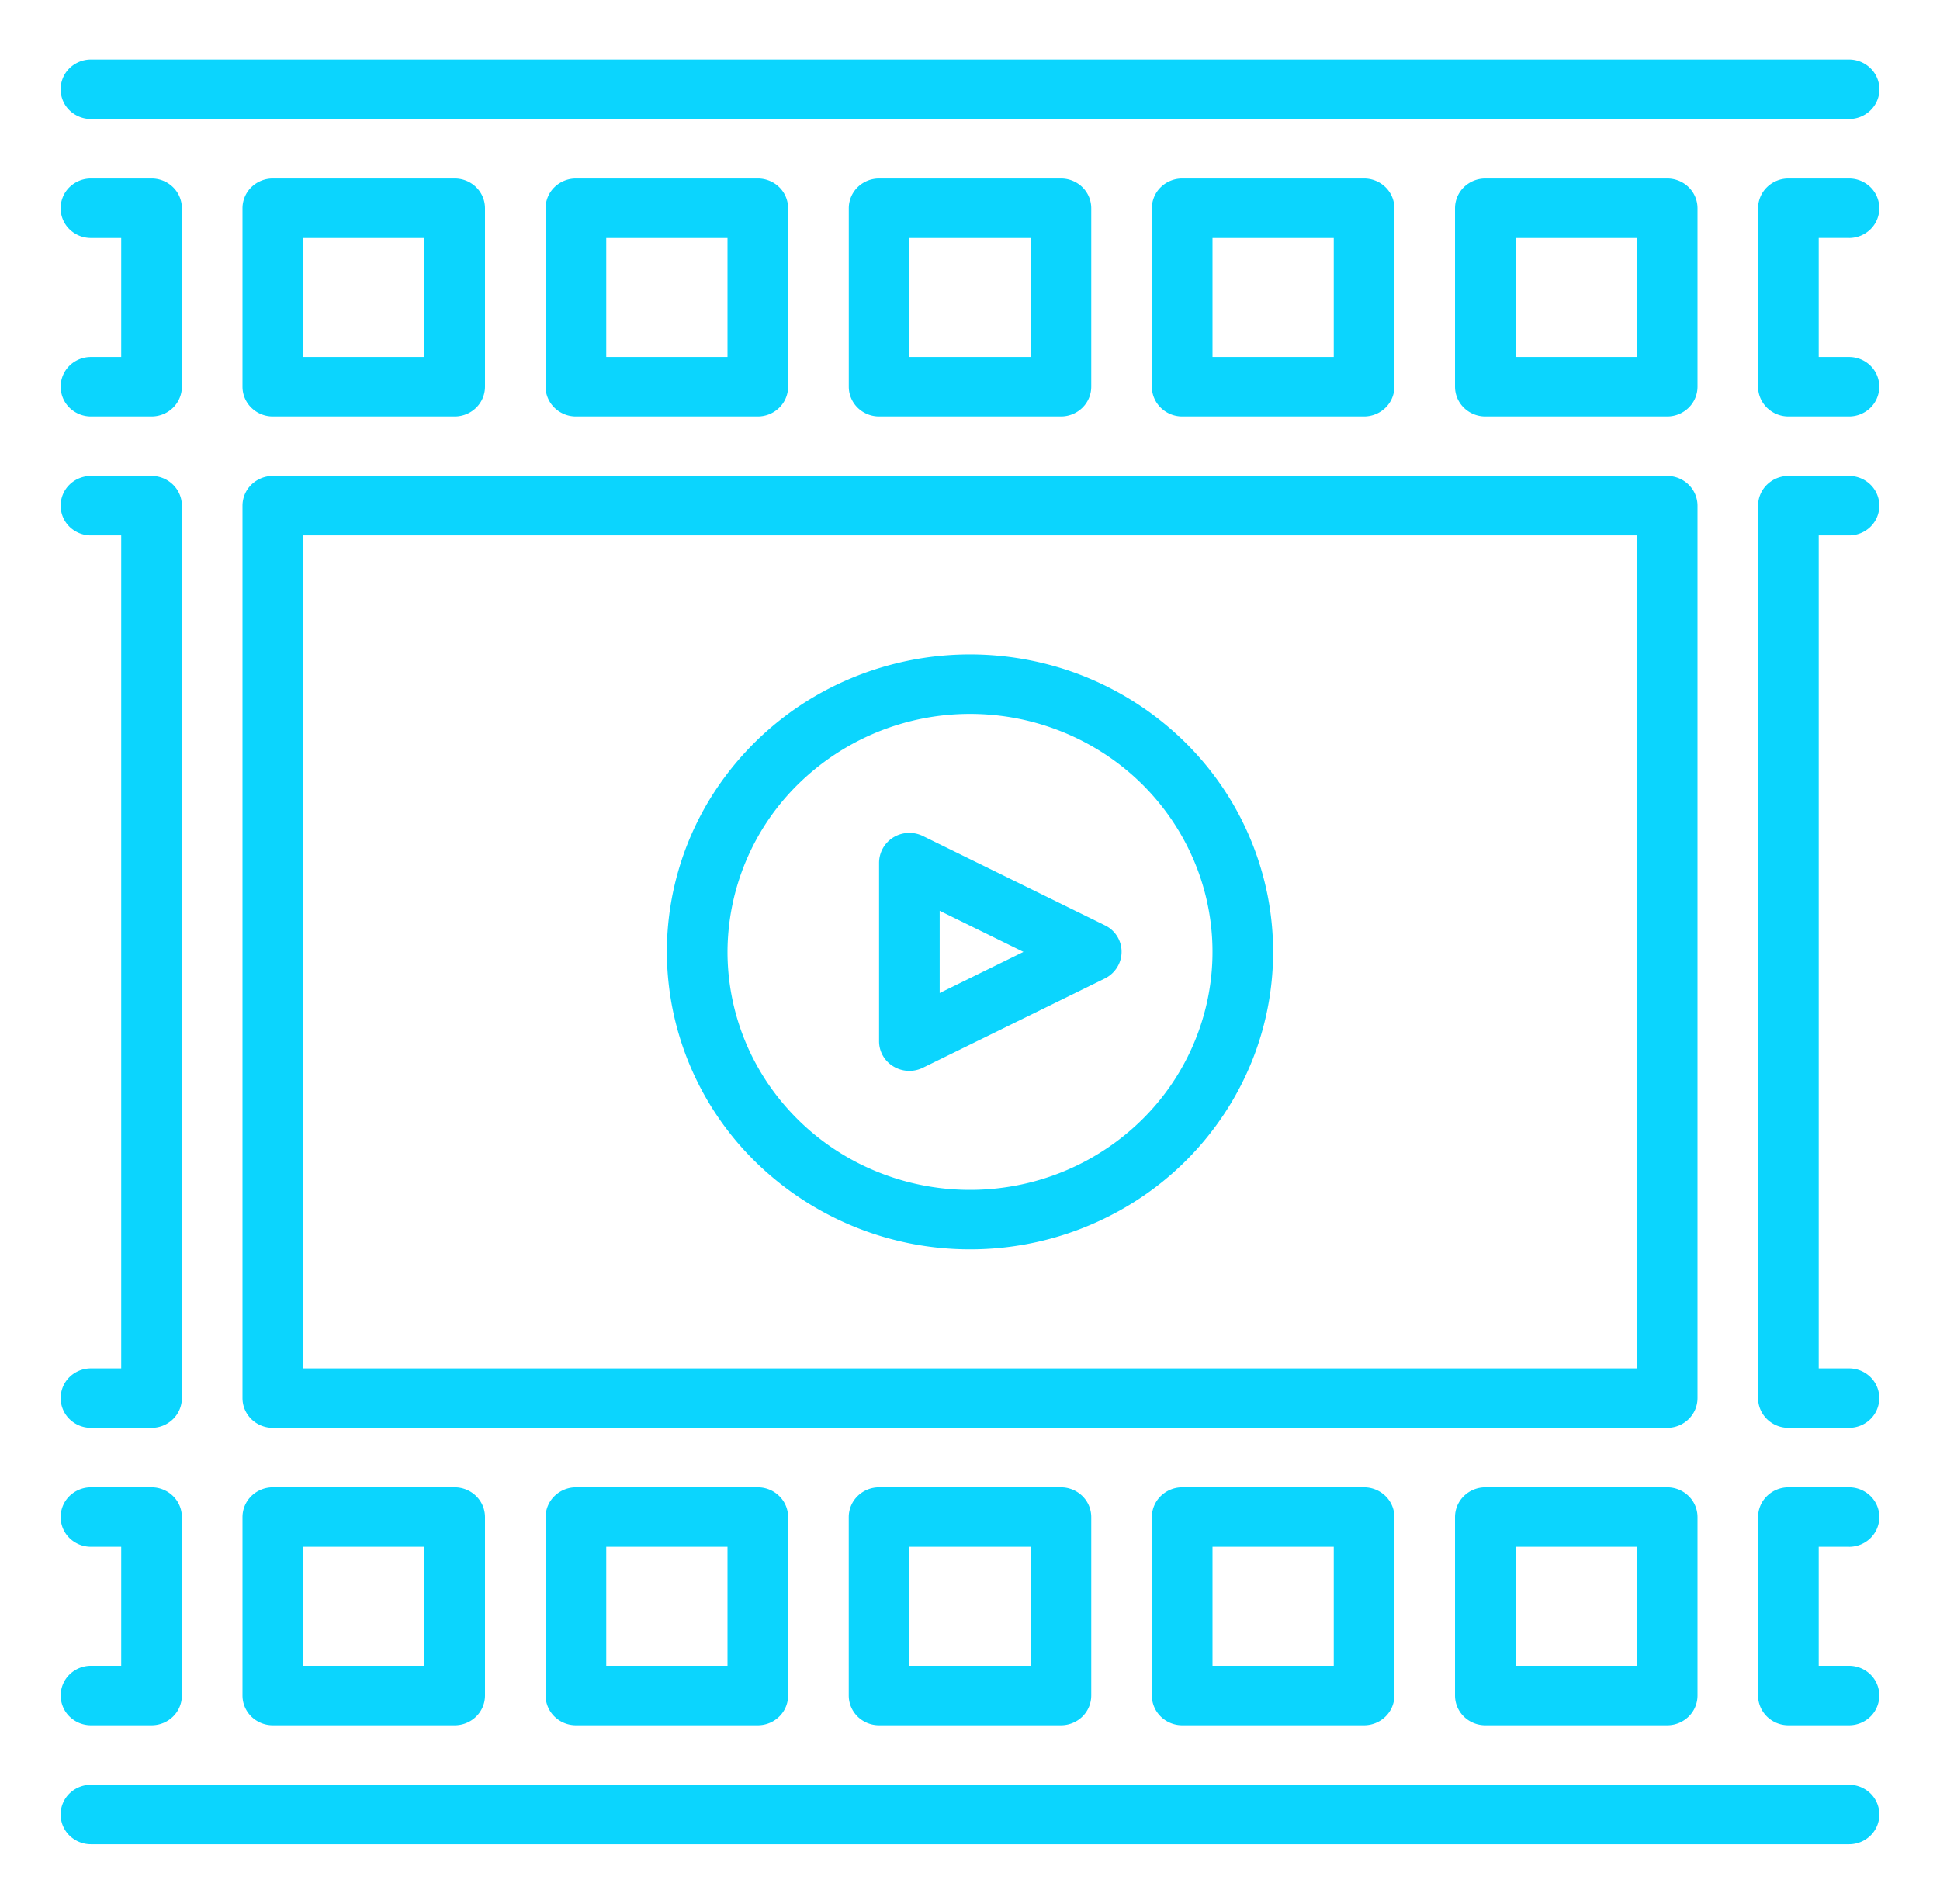 <svg width="54" height="53" fill="none" xmlns="http://www.w3.org/2000/svg"><path d="M47.25 14.078a.82.82 0 00-.247-.585.852.852 0 00-.597-.243H7.594a.852.852 0 00-.597.243.82.82 0 00-.247.585v24.844c0 .22.089.43.247.585a.852.852 0 00.597.243h38.812a.852.852 0 00.597-.243.82.82 0 00.247-.585V14.078zm-1.688 24.016H8.438V14.906h37.124v23.188zm6.751-35.61a.82.82 0 00-.248-.585.852.852 0 00-.596-.243H2.53a.852.852 0 00-.596.243.82.82 0 000 1.171.852.852 0 00.596.243h48.94a.852.852 0 00.596-.243.82.82 0 00.248-.586zm-.844 47.204H2.53a.852.852 0 00-.596.242.82.82 0 000 1.171.852.852 0 00.596.243h48.94a.852.852 0 00.596-.243.82.82 0 000-1.17.852.852 0 00-.596-.243zm-13.5-38.094a.852.852 0 00.596-.243.82.82 0 00.248-.585v-4.97a.82.82 0 00-.248-.585.852.852 0 00-.596-.242h-5.063a.852.852 0 00-.596.242.82.82 0 00-.248.586v4.969c0 .22.09.43.248.585a.852.852 0 00.596.243h5.063zM33.75 6.625h3.375v3.313H33.75V6.624zm13.5-.828a.82.82 0 00-.247-.586.852.852 0 00-.597-.242h-5.062a.852.852 0 00-.597.242.82.82 0 00-.247.586v4.969c0 .22.089.43.247.585a.852.852 0 00.597.243h5.062a.852.852 0 00.597-.243.82.82 0 00.247-.585v-4.97zm-1.688 4.14h-3.374V6.626h3.374v3.313zm-16.031 1.657a.852.852 0 00.597-.243.82.82 0 00.247-.585v-4.97a.82.82 0 00-.247-.585.852.852 0 00-.597-.242H24.47a.852.852 0 00-.597.242.82.82 0 00-.247.586v4.969c0 .22.089.43.247.585a.852.852 0 00.597.243h5.062zm-4.218-4.969h3.375v3.313h-3.375V6.624zm-4.219 4.969a.852.852 0 00.596-.243.82.82 0 00.247-.585v-4.97a.82.82 0 00-.247-.585.852.852 0 00-.596-.242H16.03a.852.852 0 00-.596.242.82.82 0 00-.248.586v4.969c0 .22.09.43.248.585a.852.852 0 00.596.243h5.063zm-4.219-4.969h3.375v3.313h-3.375V6.624zm-9.281 4.969h5.062a.852.852 0 00.597-.243.82.82 0 00.247-.585v-4.97a.82.82 0 00-.247-.585.852.852 0 00-.597-.242H7.594a.852.852 0 00-.597.242.82.82 0 00-.247.586v4.969c0 .22.089.43.247.585a.852.852 0 00.597.243zm.843-4.969h3.376v3.313H8.437V6.624zM2.531 9.938a.852.852 0 00-.596.242.82.82 0 000 1.171.852.852 0 00.596.243H4.22a.852.852 0 00.596-.243.82.82 0 00.247-.585v-4.97a.82.82 0 00-.247-.585.852.852 0 00-.596-.242H2.53a.852.852 0 00-.596.242.82.82 0 000 1.171.852.852 0 00.596.243h.844v3.313H2.53zm48.938-3.313a.852.852 0 00.596-.243.82.82 0 000-1.17.852.852 0 00-.596-.243H49.78a.852.852 0 00-.596.242.82.82 0 00-.248.586v4.969c0 .22.09.43.248.585a.852.852 0 00.596.243h1.688a.852.852 0 00.596-.243.82.82 0 000-1.17.852.852 0 00-.596-.243h-.844V6.624h.844zM32.906 41.406a.852.852 0 00-.596.243.82.82 0 00-.248.585v4.97c0 .219.09.43.248.585a.852.852 0 00.596.242h5.063a.852.852 0 00.596-.242.82.82 0 00.248-.586v-4.969a.82.82 0 00-.248-.585.852.852 0 00-.596-.243h-5.063zm4.219 4.969H33.75v-3.313h3.375v3.313zm9.281-4.969h-5.062a.852.852 0 00-.597.243.82.82 0 00-.247.585v4.97c0 .219.089.43.247.585a.852.852 0 00.597.242h5.062a.852.852 0 00.597-.242.82.82 0 00.247-.586v-4.969a.82.82 0 00-.247-.585.852.852 0 00-.597-.243zm-.843 4.969h-3.376v-3.313h3.376v3.313zm-21.094-4.969a.852.852 0 00-.597.243.82.82 0 00-.247.585v4.97c0 .219.089.43.247.585a.852.852 0 00.597.242h5.062a.852.852 0 00.597-.242.82.82 0 00.247-.586v-4.969a.82.82 0 00-.247-.585.852.852 0 00-.597-.243H24.47zm4.218 4.969h-3.375v-3.313h3.375v3.313zm-12.656-4.969a.852.852 0 00-.596.243.82.82 0 00-.248.585v4.97c0 .219.09.43.248.585a.852.852 0 00.596.242h5.063a.852.852 0 00.596-.242.82.82 0 00.247-.586v-4.969a.82.82 0 00-.247-.585.852.852 0 00-.596-.243H16.03zm4.219 4.969h-3.375v-3.313h3.375v3.313zM7.594 41.406a.852.852 0 00-.597.243.82.82 0 00-.247.585v4.97c0 .219.089.43.247.585a.852.852 0 00.597.242h5.062a.852.852 0 00.597-.242.82.82 0 00.247-.586v-4.969a.82.82 0 00-.247-.585.852.852 0 00-.597-.243H7.594zm4.218 4.969H8.438v-3.313h3.374v3.313zm-9.281 0a.852.852 0 00-.596.243.82.82 0 000 1.17.852.852 0 00.596.243H4.22a.852.852 0 00.596-.242.82.82 0 00.247-.586v-4.969a.82.82 0 00-.247-.585.852.852 0 00-.596-.243H2.53a.852.852 0 00-.596.243.82.82 0 000 1.17.852.852 0 00.596.243h.844v3.313H2.53zm48.938-3.312a.852.852 0 00.596-.243.82.82 0 000-1.171.852.852 0 00-.596-.243H49.78a.852.852 0 00-.596.243.82.82 0 00-.248.585v4.97c0 .219.09.43.248.585a.852.852 0 00.596.242h1.688a.852.852 0 00.596-.242.82.82 0 000-1.171.852.852 0 00-.596-.243h-.844v-3.313h.844z" fill="#0BD5FE"/><path d="M27 34.781a8.55 8.55 0 004.688-1.395 8.316 8.316 0 003.107-3.717 8.14 8.14 0 00.48-4.785 8.235 8.235 0 00-2.309-4.24 8.487 8.487 0 00-4.32-2.266 8.585 8.585 0 00-4.875.471 8.405 8.405 0 00-3.787 3.05 8.173 8.173 0 00-1.422 4.601 8.214 8.214 0 002.475 5.853A8.528 8.528 0 0027 34.781zm0-14.906c1.335 0 2.64.389 3.75 1.116a6.654 6.654 0 012.486 2.974 6.505 6.505 0 01.384 3.828 6.588 6.588 0 01-1.847 3.392 6.79 6.79 0 01-3.456 1.813 6.869 6.869 0 01-3.9-.377 6.725 6.725 0 01-3.03-2.44A6.538 6.538 0 0120.25 26.5a6.57 6.57 0 011.98-4.682A6.823 6.823 0 0127 19.875z" fill="#0BD5FE"/><path d="M24.869 29.689a.856.856 0 00.82.036l5.063-2.484a.839.839 0 00.34-.306.817.817 0 00-.34-1.176l-5.062-2.484a.858.858 0 00-.821.036.835.835 0 00-.4.705v4.968a.816.816 0 00.4.705zm1.287-4.333l2.332 1.144-2.332 1.145v-2.29zM2.531 38.094a.852.852 0 00-.596.242.82.82 0 000 1.171.852.852 0 00.596.243H4.22a.852.852 0 00.596-.243.82.82 0 00.247-.585V14.078a.82.82 0 00-.247-.585.852.852 0 00-.596-.243H2.53a.852.852 0 00-.596.243.82.82 0 000 1.17.852.852 0 00.596.243h.844v23.188H2.53zm48.938-23.188a.852.852 0 00.596-.242.82.82 0 000-1.171.852.852 0 00-.596-.243H49.78a.852.852 0 00-.596.243.82.82 0 00-.248.585v24.844c0 .22.09.43.248.585a.852.852 0 00.596.243h1.688a.852.852 0 00.596-.243.82.82 0 000-1.17.852.852 0 00-.596-.243h-.844V14.906h.844z" fill="#0BD5FE"/></svg>